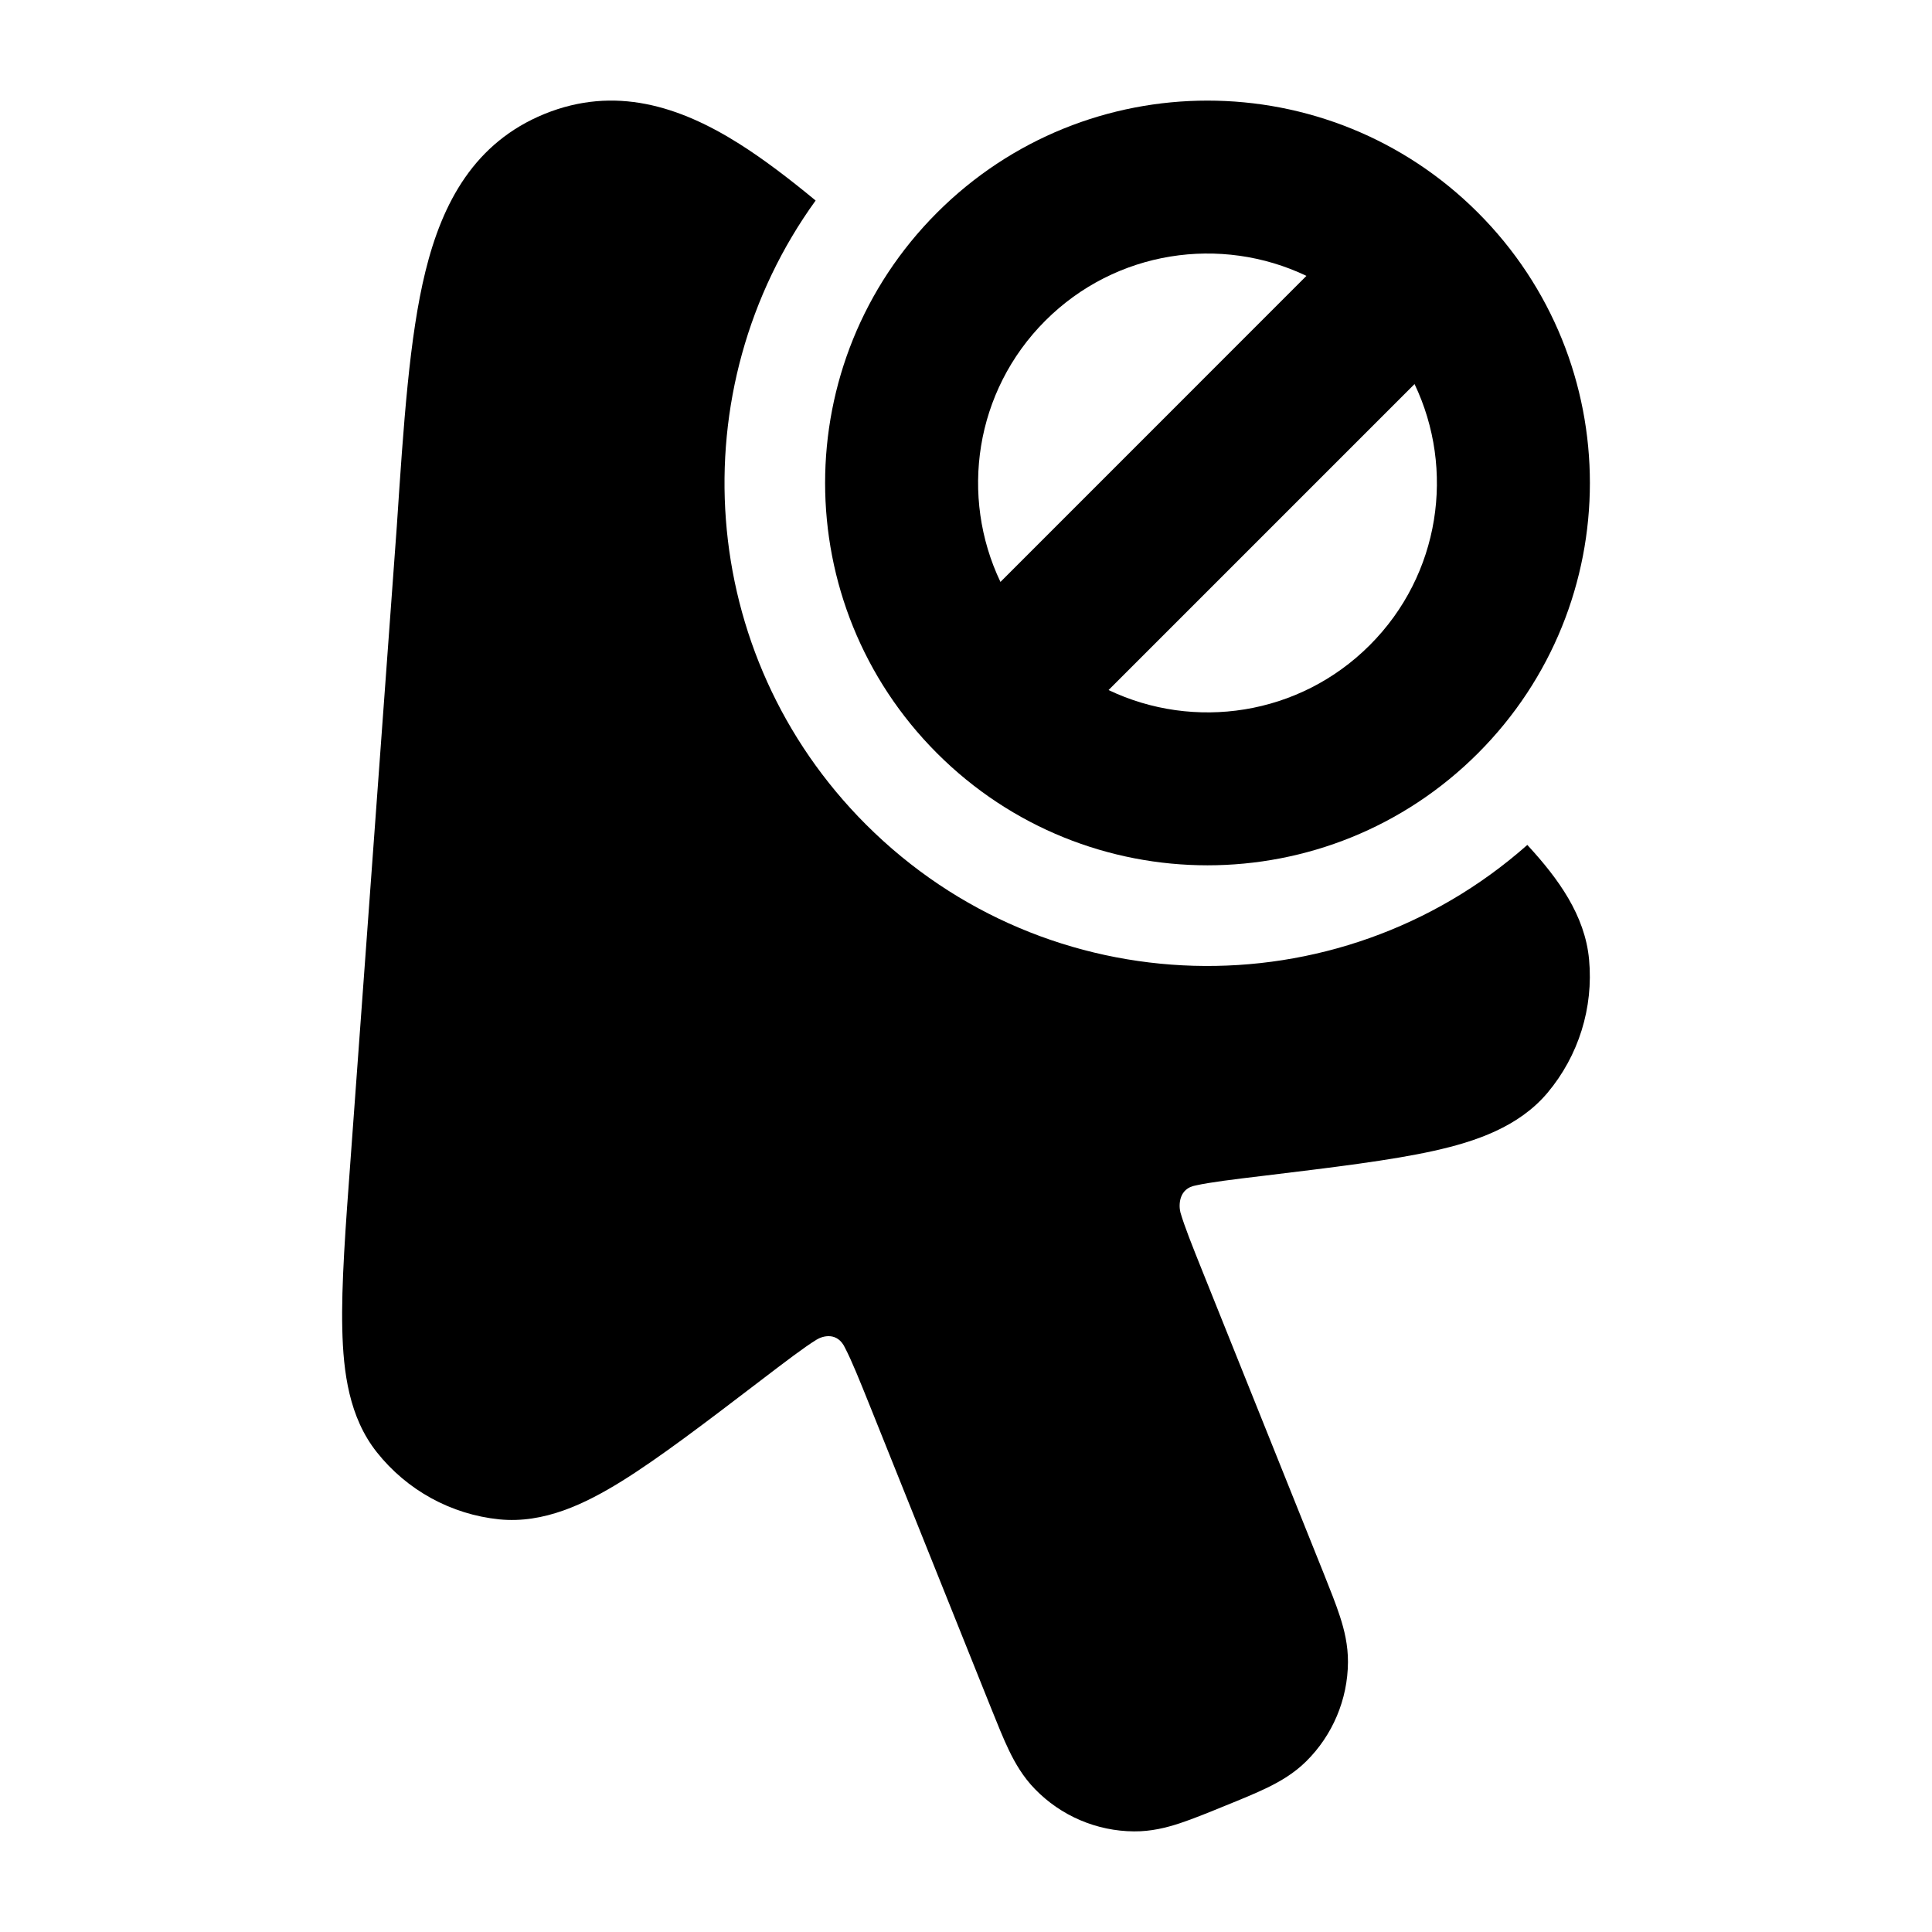 <svg width="24" height="24" viewBox="0 0 24 24" xmlns="http://www.w3.org/2000/svg">
<path class="pr-icon-bulk-primary" fill-rule="evenodd" clip-rule="evenodd" d="M16.229 3.427C15.169 2.921 13.862 3.107 12.985 3.984C12.107 4.862 11.922 6.169 12.428 7.229L16.229 3.427ZM17.572 4.771L13.771 8.572C14.831 9.078 16.138 8.892 17.015 8.015C17.893 7.138 18.078 5.83 17.572 4.771ZM11.641 2.641C13.496 0.786 16.504 0.786 18.359 2.641C20.214 4.496 20.214 7.503 18.359 9.358C16.504 11.213 13.496 11.213 11.641 9.358C9.786 7.503 9.786 4.496 11.641 2.641Z" fill="currentColor"/>
<path class="pr-icon-bulk-secondary" fill-rule="evenodd" clip-rule="evenodd" d="M10.132 2.491C9.797 2.214 9.483 1.976 9.186 1.788C8.441 1.317 7.637 1.061 6.765 1.415C5.895 1.77 5.496 2.514 5.285 3.371C5.085 4.183 5.014 5.263 4.929 6.542L4.357 14.372C4.292 15.247 4.239 15.96 4.252 16.509C4.264 17.047 4.337 17.607 4.681 18.04C5.055 18.512 5.603 18.813 6.202 18.874C6.755 18.929 7.264 18.684 7.72 18.402C8.184 18.114 8.75 17.683 9.444 17.153C9.761 16.911 9.988 16.738 10.14 16.644C10.22 16.593 10.404 16.542 10.498 16.745C10.581 16.905 10.673 17.133 10.822 17.504L12.312 21.22L12.312 21.22L12.312 21.22C12.391 21.416 12.463 21.597 12.534 21.744C12.611 21.903 12.708 22.072 12.856 22.224C13.179 22.557 13.622 22.747 14.087 22.75C14.3 22.752 14.49 22.704 14.657 22.649C14.812 22.598 15.031 22.509 15.226 22.429C15.421 22.35 15.6 22.277 15.747 22.205C15.905 22.128 16.074 22.03 16.225 21.881C16.555 21.555 16.742 21.111 16.745 20.648C16.746 20.436 16.7 20.247 16.645 20.079C16.595 19.924 16.522 19.743 16.444 19.547L14.953 15.831C14.804 15.46 14.713 15.232 14.663 15.059C14.64 14.963 14.646 14.762 14.854 14.726C15.028 14.687 15.311 14.652 15.705 14.605C16.57 14.5 17.275 14.415 17.808 14.297C18.331 14.181 18.865 14 19.223 13.576C19.61 13.115 19.796 12.518 19.74 11.919C19.689 11.368 19.355 10.914 18.992 10.517C18.985 10.51 18.979 10.503 18.973 10.496C16.616 12.582 13.013 12.498 10.757 10.242C8.646 8.131 8.437 4.836 10.132 2.491Z" fill="currentColor"/>
</svg>
